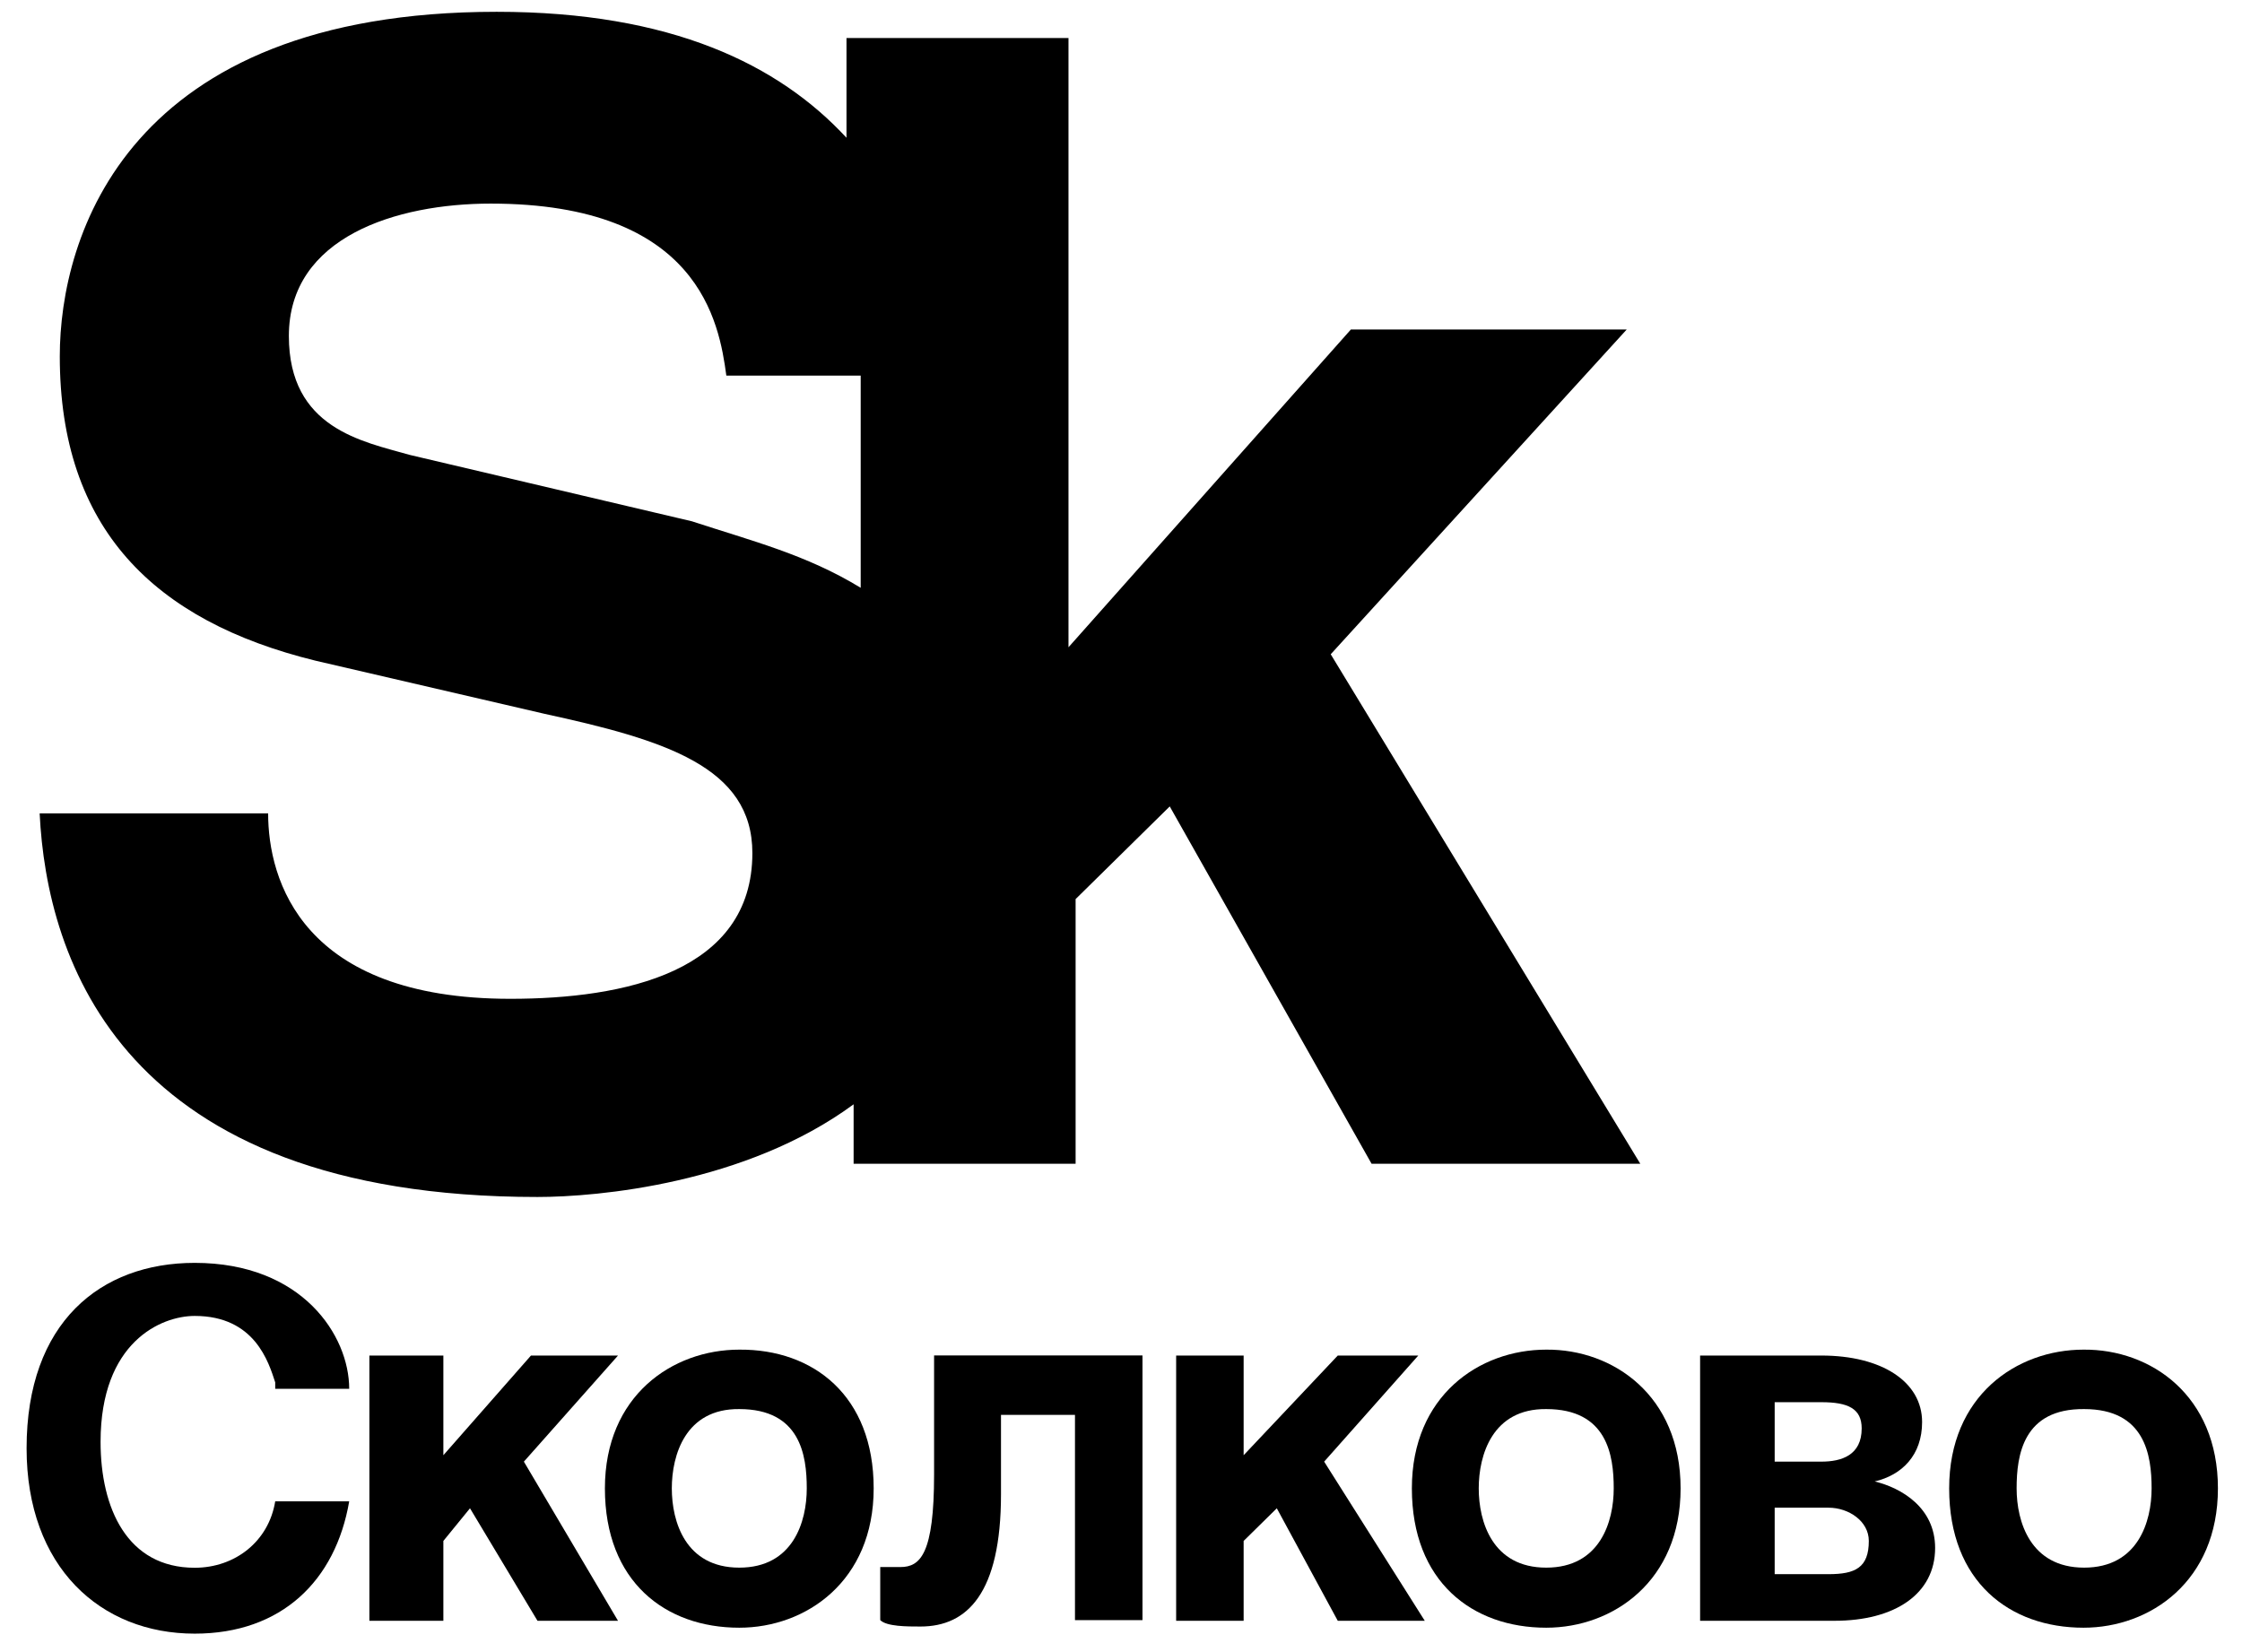 <svg width="57" height="42" viewBox="0 0 57 42" fill="none" xmlns="http://www.w3.org/2000/svg">
<g style="mix-blend-mode:multiply">
<path d="M6.997 35.143C6.831 34.639 6.485 33.454 4.95 33.454C4.092 33.454 2.557 34.121 2.557 36.655C2.557 38.344 3.234 39.856 4.95 39.856C5.973 39.856 6.831 39.189 6.997 38.167H8.878C8.532 40.182 7.162 41.531 4.95 41.531C2.557 41.531 0.676 39.841 0.676 36.818C0.676 33.617 2.557 32.105 4.95 32.105C7.689 32.105 8.878 33.958 8.878 35.306H6.997V35.143Z" fill="black"/>
<path d="M11.272 36.995L13.499 34.461H15.712L13.319 37.158L15.712 41.204H13.665L11.949 38.344L11.272 39.174V41.204H9.391V34.461H11.272V36.995Z" fill="black"/>
<path d="M17.08 37.838C17.08 38.683 17.426 39.853 18.795 39.853C20.165 39.853 20.511 38.683 20.511 37.838C20.511 36.993 20.346 35.822 18.795 35.822C17.426 35.808 17.08 36.993 17.08 37.838ZM22.212 37.838C22.212 40.194 20.496 41.38 18.795 41.38C16.914 41.38 15.379 40.209 15.379 37.838C15.379 35.481 17.095 34.311 18.795 34.311C20.677 34.296 22.212 35.481 22.212 37.838Z" fill="black"/>
<path d="M29.046 34.459V41.187H27.33V35.97H25.449V37.986C25.449 40.505 24.591 41.35 23.402 41.35C23.056 41.35 22.544 41.35 22.379 41.187V39.838H22.891C23.402 39.838 23.748 39.498 23.748 37.482V34.459H29.046Z" fill="black"/>
<path d="M31.618 36.995L34.011 34.461H36.058L33.665 37.158L36.223 41.204H34.011L32.461 38.344L31.618 39.174V41.204H29.902V34.461H31.618V36.995Z" fill="black"/>
<path d="M37.595 37.838C37.595 38.683 37.941 39.853 39.311 39.853C40.681 39.853 41.027 38.683 41.027 37.838C41.027 36.993 40.861 35.822 39.311 35.822C37.941 35.808 37.595 36.993 37.595 37.838ZM42.727 37.838C42.727 40.194 41.012 41.38 39.311 41.38C37.43 41.38 35.895 40.209 35.895 37.838C35.895 35.481 37.61 34.311 39.311 34.311C41.012 34.296 42.727 35.481 42.727 37.838Z" fill="black"/>
<path d="M45.119 40.019H46.489C47.166 40.019 47.512 39.856 47.512 39.174C47.512 38.67 47 38.329 46.489 38.329H45.119V40.019ZM45.119 37.158H46.308C46.82 37.158 47.331 36.995 47.331 36.313C47.331 35.81 46.985 35.647 46.308 35.647H45.119V37.158ZM43.238 34.461H46.308C47.843 34.461 48.867 35.128 48.867 36.151C48.867 36.995 48.355 37.499 47.662 37.662C48.34 37.825 49.198 38.329 49.198 39.352C49.198 40.523 48.174 41.204 46.639 41.204H43.223V34.461H43.238Z" fill="black"/>
<path d="M51.27 37.838C51.27 38.683 51.617 39.853 52.986 39.853C54.356 39.853 54.702 38.683 54.702 37.838C54.702 36.993 54.536 35.822 52.986 35.822C51.436 35.808 51.27 36.993 51.27 37.838ZM56.388 37.838C56.388 40.194 54.672 41.38 52.971 41.38C51.09 41.38 49.555 40.209 49.555 37.838C49.555 35.481 51.27 34.311 52.971 34.311C54.687 34.296 56.388 35.481 56.388 37.838Z" fill="black"/>
<path d="M17.593 13.253L10.414 11.564C9.225 11.223 7.344 10.897 7.344 8.541C7.344 6.021 10.083 5.176 12.476 5.176C17.774 5.176 18.285 8.2 18.466 9.548H21.882V14.943C20.498 14.098 19.128 13.757 17.593 13.253ZM13.665 30.43C15.2 30.43 18.963 30.09 21.702 28.074V29.586H27.346V22.857L29.739 20.501L34.871 29.586H41.703L33.832 16.633L41.357 8.377H34.344L27.165 16.455V0.967H21.521V3.502C19.805 1.649 17.081 0.3 12.627 0.3C3.22 0.3 1.52 6.021 1.52 9.059C1.52 13.431 3.913 15.788 8.021 16.796L13.831 18.144C16.901 18.811 19.128 19.493 19.128 21.686C19.128 24.71 15.877 25.392 12.973 25.392C7.675 25.392 6.817 22.368 6.817 20.678H1.008C1.188 24.369 3.07 30.43 13.665 30.43Z" fill="black"/>
</g>
</svg>
